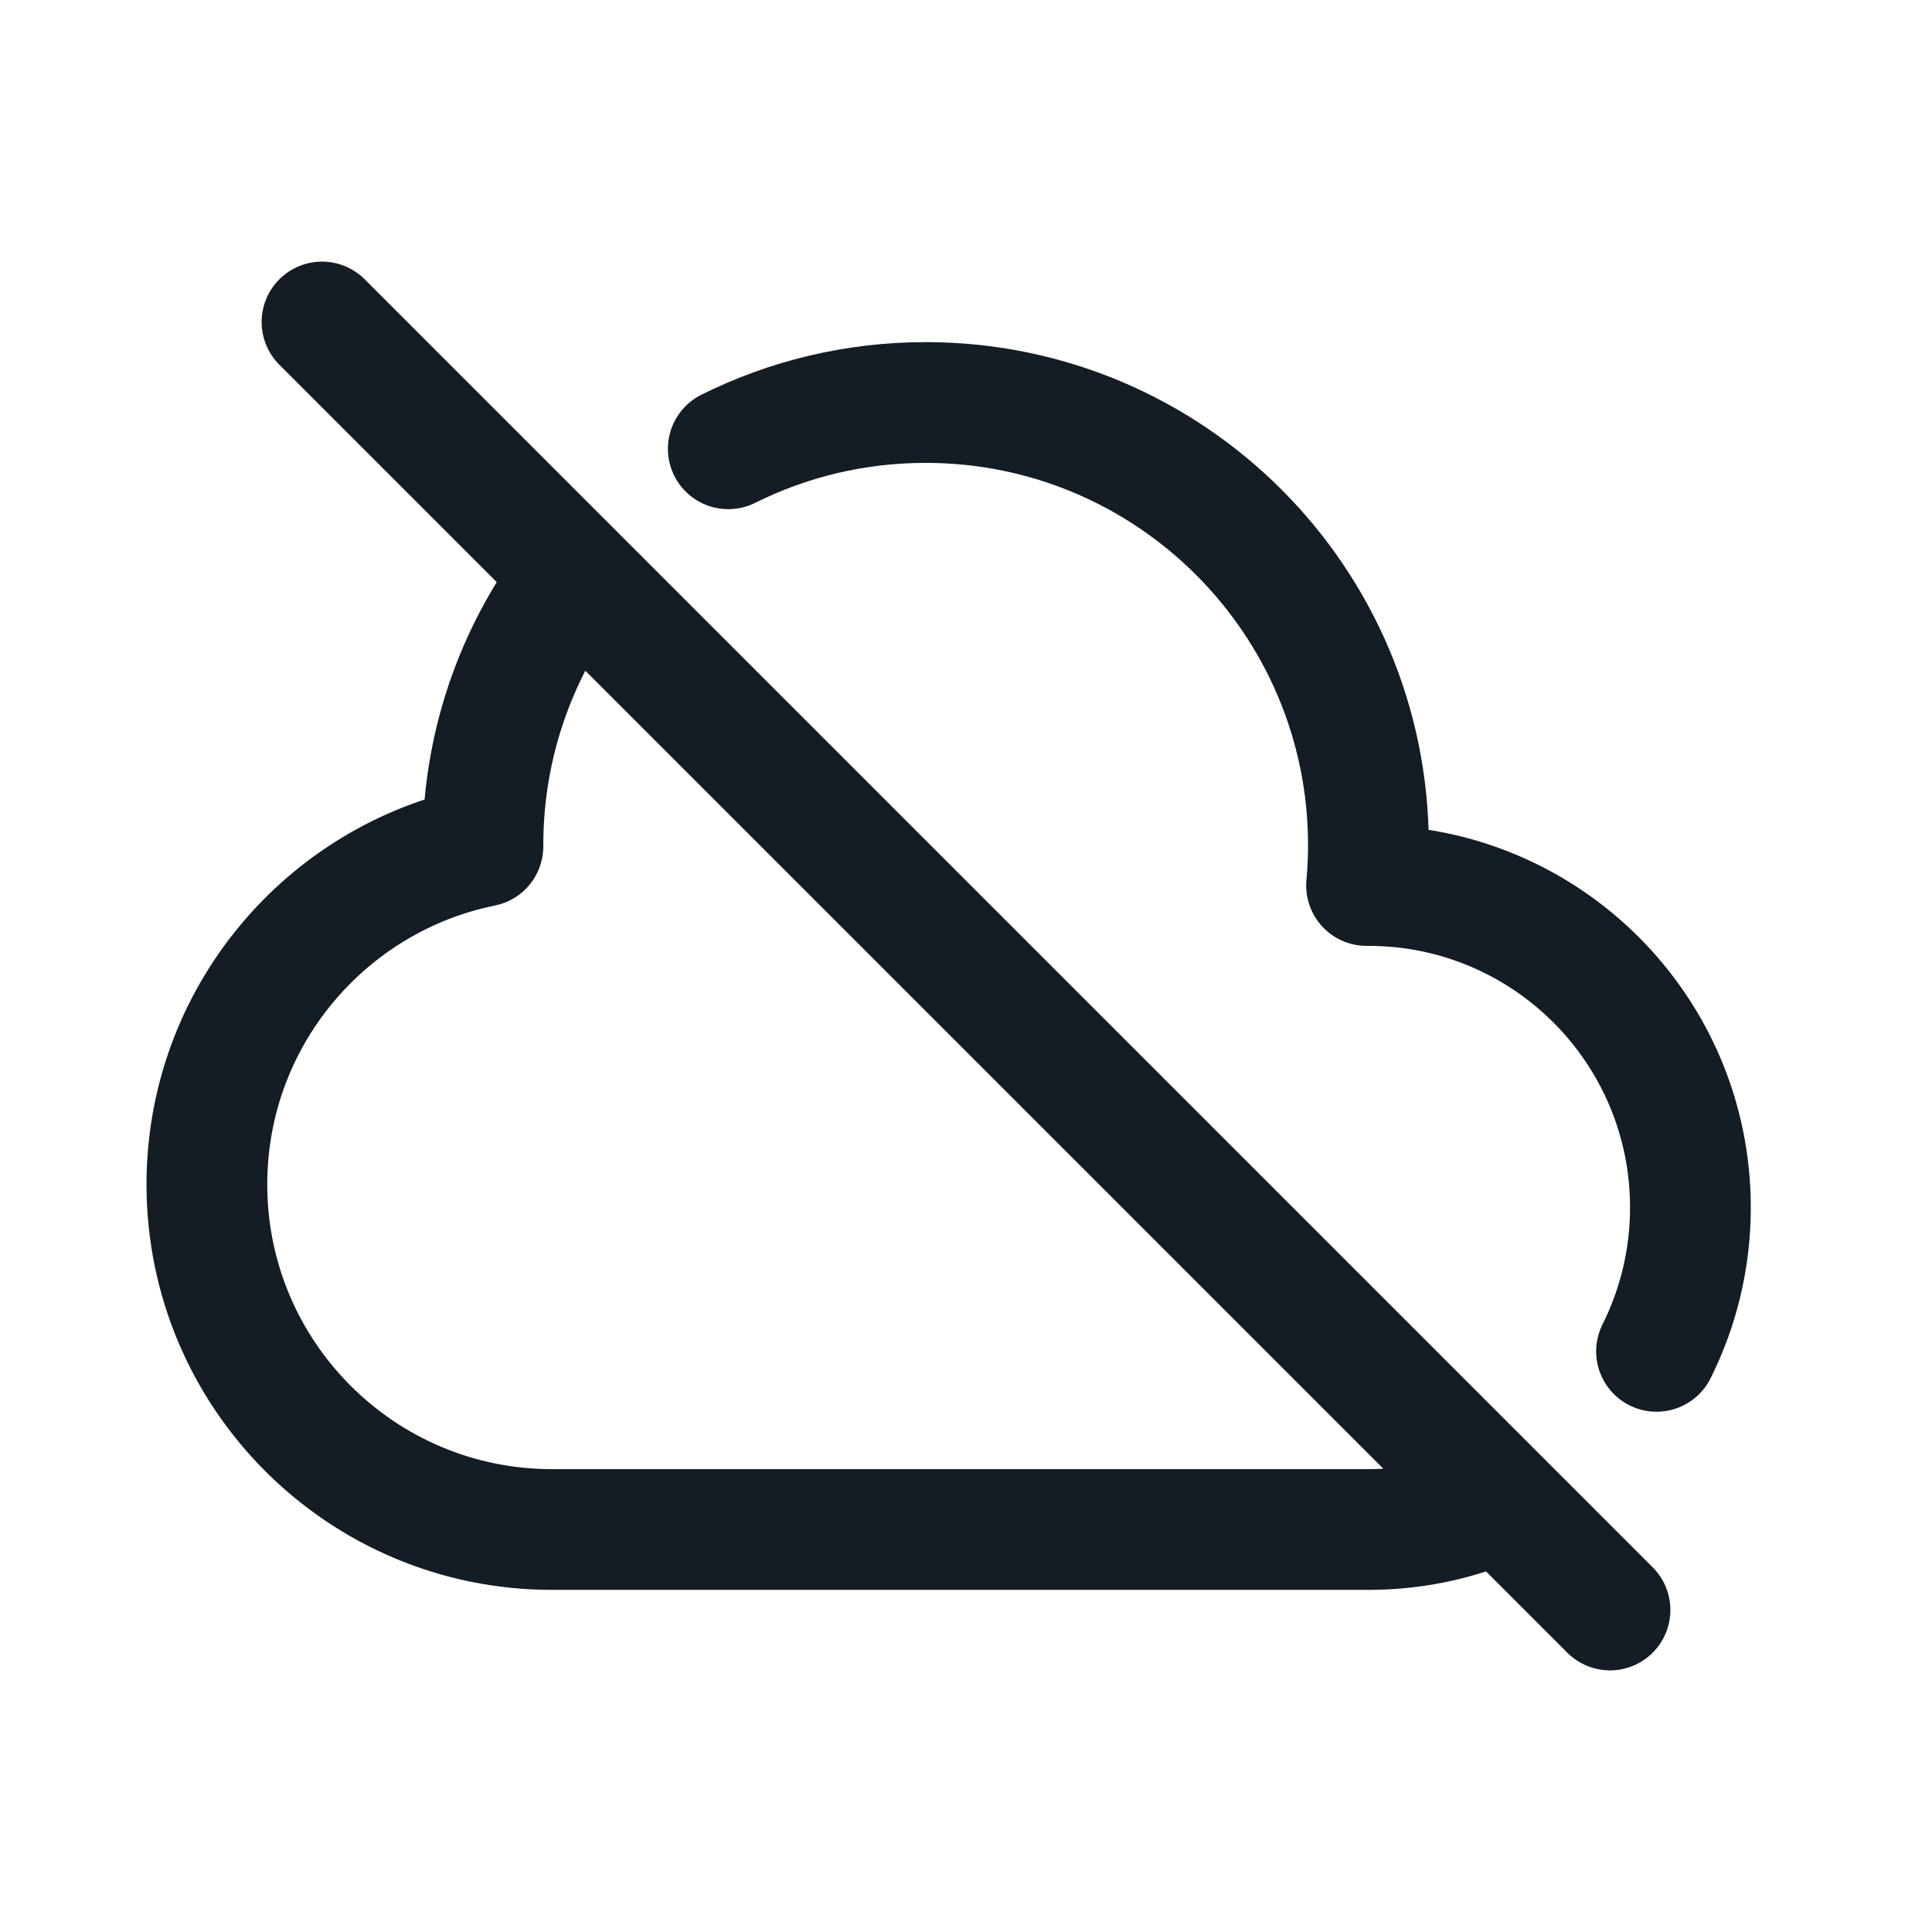<svg width="24" height="24" viewBox="0 0 24 24" fill="none" xmlns="http://www.w3.org/2000/svg">
<path d="M4 4L20 20M6.994 7.344C6.367 8.237 5.999 9.326 5.999 10.5L5.999 10.514C4.042 10.911 2.57 12.641 2.57 14.714C2.57 17.081 4.489 19 6.856 19H8.969L8.999 19H16.999C17.472 19 17.926 18.918 18.347 18.767M20.578 16.787C20.847 16.249 20.999 15.642 20.999 15C20.999 12.791 19.208 11 16.999 11H16.976C16.991 10.835 16.999 10.668 16.999 10.5C16.999 7.462 14.536 5 11.499 5C10.618 5 9.785 5.207 9.047 5.575" stroke="#141C24" stroke-width="1.5" stroke-linecap="round" stroke-linejoin="round"/>
</svg>

